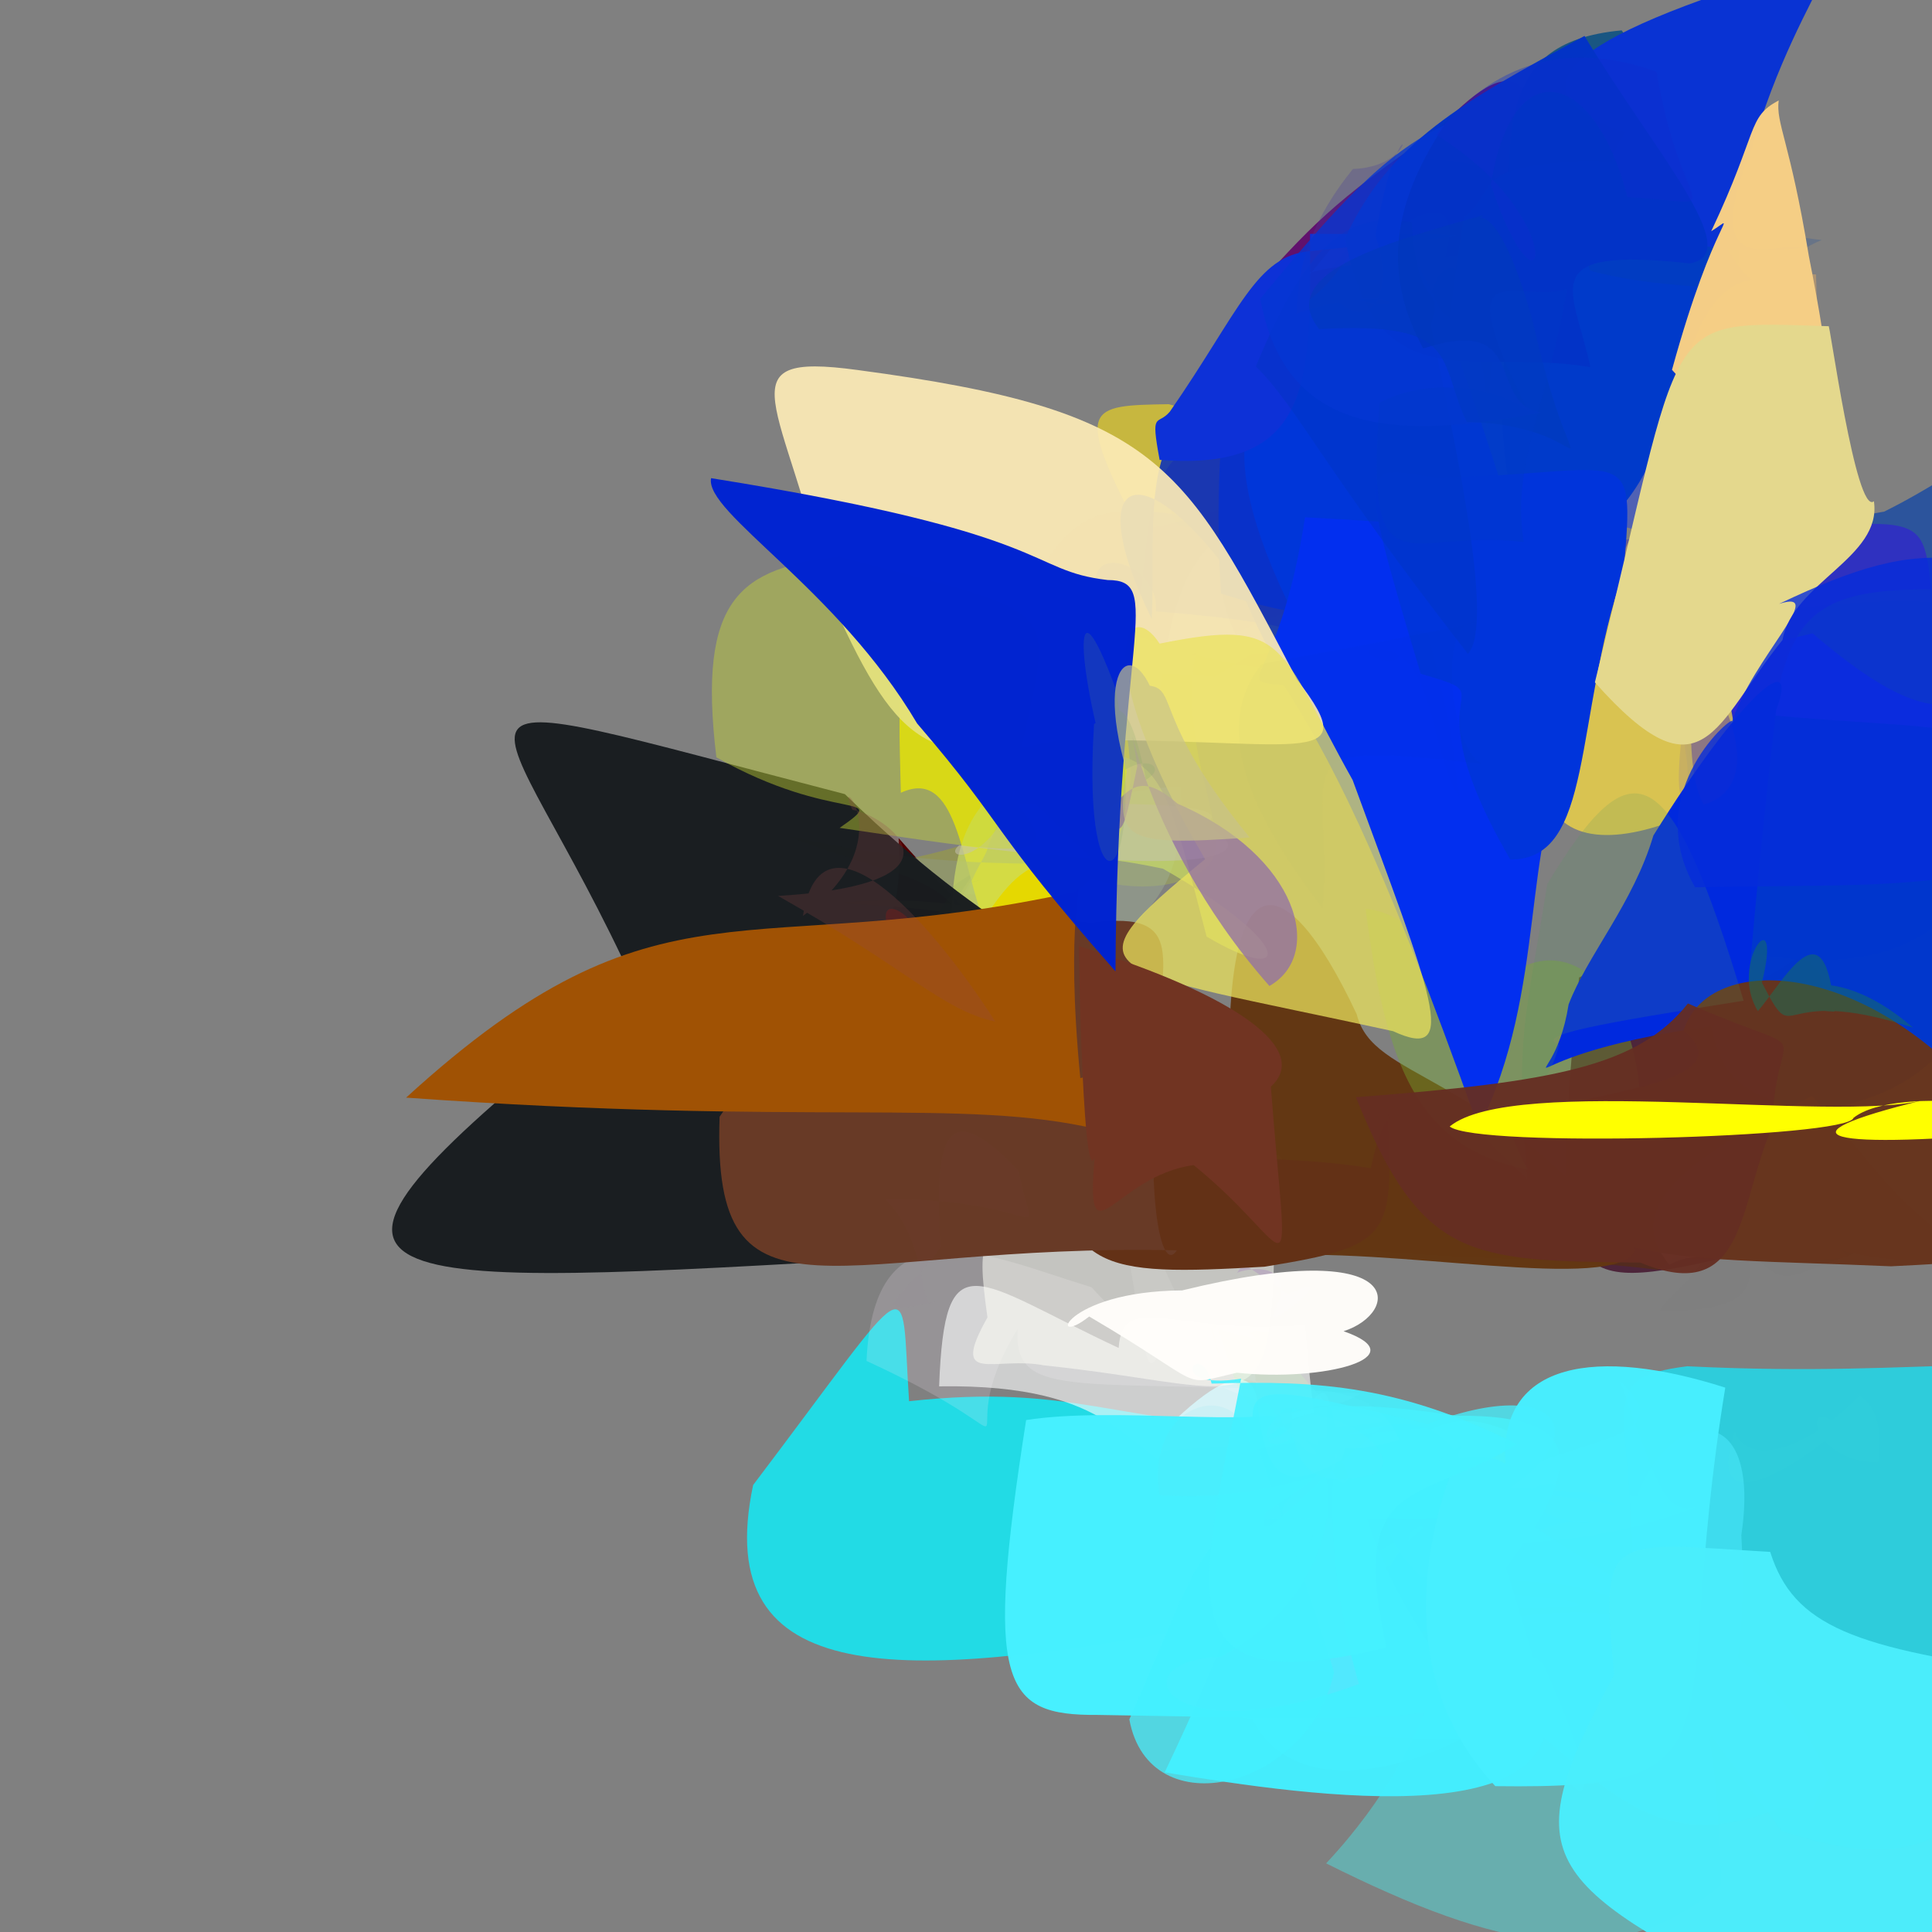 <?xml version="1.0" ?>
<svg xmlns="http://www.w3.org/2000/svg" version="1.1" width="512" height="512">
  <rect width="100%" height="100%" fill="#808080" stroke="none"/>
  <defs/>
  <g>
    <path d="M 381.424 393.564 C 376.251 384.148 370.351 383.589 360.546 399.065 C 357.29 431.717 322.509 420.357 331.314 387.522 C 336.826 365.668 332.045 354.883 306.986 380.66 C 315.494 404.204 339.414 387.732 381.424 393.564" stroke-width="0.0" fill="rgb(153, 223, 235)" opacity="1.0"/>
    <path d="M 392.737 421.863 C 357.585 432.544 369.761 446.05 410.852 457.934 C 406.917 461.253 362.717 463.676 327.912 454.672 C 355.364 406.815 346.923 415.417 364.911 426.118 C 414.897 426.299 441.115 426.317 392.737 421.863" stroke-width="0.0" fill="rgb(106, 233, 235)" opacity="0.796"/>
    <path d="M 406.578 401.795 C 388.472 404.967 371.451 414.659 334.561 428.215 C 334.484 429.287 355.799 418.648 407.779 383.686 C 383.458 368.031 375.338 382.139 366.813 388.472 C 379.058 405.764 394.697 410.417 406.578 401.795" stroke-width="0.0" fill="rgb(138, 235, 241)" opacity="0.992"/>
    <path d="M 443.63 61.929 C 449.473 111.546 442.359 129.494 402.42 140.944 C 370.37 136.128 375.209 148.001 366.984 106.863 C 362.516 84.113 349.64 87.507 367.139 61.777 C 406.267 20.004 427.344 27.068 443.63 61.929" stroke-width="0.0" fill="rgb(0, 82, 135)" opacity="1.0"/>
    <path d="M 486.998 264.642 C 483.696 288.285 483.949 312.766 471.846 334.289 C 446.105 317.082 451.837 302.266 481.449 303.406 C 461.704 285.438 464.497 279.647 481.076 283.752 C 481.15 268.384 473.226 270.717 486.998 264.642" stroke-width="0.0" fill="rgb(170, 122, 112)" opacity="0.727"/>
    <path d="M 290.958 262.418 C 279.603 252.175 273.5 249.118 247.125 242.682 C 248.366 264.693 248.053 279.327 232.719 262.122 C 231.945 238.653 247.919 239.375 244.612 236.286 C 284.344 237.53 301.803 246.273 290.958 262.418" stroke-width="0.0" fill="rgb(135, 86, 105)" opacity="0.816"/>
    <path d="M 339.606 378.169 C 332 359.782 332.266 381.9 316.73 431.322 C 239.82 445.53 188.018 448.219 199.587 393.551 C 243.478 335.605 238.595 336.015 240.91 371.338 C 284.745 366.517 295.692 377.494 339.606 378.169" stroke-width="0.0" fill="rgb(10, 242, 255)" opacity="0.792"/>
    <path d="M 380.911 437.93 C 406.547 449.162 409.454 436.775 388.91 428.19 C 360.467 439.154 346.677 441.492 318.467 408.751 C 317.618 367.586 355.931 370.65 385.795 375.168 C 426.302 374.873 420.297 392.273 380.911 437.93" stroke-width="0.0" fill="rgb(89, 238, 232)" opacity="0.867"/>
    <path d="M 536.863 64.52 C 545.638 154.167 517.638 143.046 456.812 149.272 C 399.92 146.293 408.011 145.693 415.617 119.32 C 445.558 94.798 454.186 88.351 458.682 63.365 C 475.77 41.462 502.321 50.194 536.863 64.52" stroke-width="0.0" fill="rgb(249, 242, 234)" opacity="0.001"/>
    <path d="M 479.86 255.438 C 490.899 261.109 470.9 296.538 458.274 333.088 C 415.454 342.563 409.963 342.982 418.472 259.046 C 438.016 249.195 462.882 256.091 449.439 258.393 C 469.732 267.752 480.284 244.505 479.86 255.438" stroke-width="0.0" fill="rgb(77, 37, 58)" opacity="0.996"/>
    <path d="M 248.667 246.499 C 261.227 296.631 253.603 291.46 249.206 281.878 C 258.851 268.619 236.569 264.404 236.626 284.635 C 238.844 247.284 240.831 234.443 278.488 223.183 C 281.629 208.037 266.606 214.128 248.667 246.499" stroke-width="0.0" fill="rgb(49, 74, 103)" opacity="0.863"/>
    <path d="M 553.209 163.825 C 530.862 233.776 518.989 262.126 463.759 252.712 C 442.673 212.612 447.508 183.953 441.782 170.464 C 449.367 205.989 438.145 202.008 447.795 168.218 C 492.323 154.206 521.262 159.898 553.209 163.825" stroke-width="0.0" fill="rgb(33, 45, 233)" opacity="0.992"/>
    <path d="M 491.248 332.248 C 472.781 338.263 472.801 343.42 461.015 327.523 C 469.718 345.657 456.109 347.162 439.859 347.598 C 440.144 344.513 453.888 337.028 456.207 321.333 C 496.19 306.1 480.077 301.933 491.248 332.248" stroke-width="0.0" fill="rgb(246, 146, 223)" opacity="0.004"/>
    <path d="M 422.459 403.309 C 399.828 401.442 394.837 420.348 375.626 435.267 C 351.581 435.265 368.917 439.154 373.751 405.025 C 376.138 408.514 373.432 387.698 428.769 399.069 C 397.914 383.435 400.308 404.699 422.459 403.309" stroke-width="0.0" fill="rgb(68, 251, 196)" opacity="0.31"/>
    <path d="M 434.75 330.405 C 468.068 340.751 455.539 321.466 439.442 336.526 C 409.033 332.693 389.249 334.66 346.035 329.79 C 363.166 293.449 391.797 306.873 433.436 319.939 C 439.026 309.079 449.66 321.829 434.75 330.405" stroke-width="0.0" fill="rgb(84, 43, 31)" opacity="0.981"/>
    <path d="M 289.239 341.124 C 261.756 332.782 231.591 317.565 229.639 360.654 C 281.435 384.485 249.123 385.615 269.665 352.217 C 268.641 371.989 286.531 364.846 360.584 369.229 C 350.281 376.644 321.128 375.899 289.239 341.124" stroke-width="0.0" fill="rgb(255, 239, 255)" opacity="0.172"/>
    <path d="M 372.32 75.54 C 352.396 97.017 350.95 110.652 351.372 91.782 C 335.366 84.591 339.136 95.439 347.867 107.533 C 329.366 91.237 345.207 89.116 348.638 66.356 C 362.615 50.344 369.646 49.523 372.32 75.54" stroke-width="0.0" fill="rgb(180, 101, 121)" opacity="0.744"/>
    <path d="M 295.171 312.96 C 306.229 365.317 301.253 373.316 312.989 345.499 C 300.418 320.285 295.78 300.083 282.826 309.273 C 243.489 316.055 268.416 321.658 272.482 332.038 C 262.245 317.447 267.329 320.135 295.171 312.96" stroke-width="0.0" fill="rgb(255, 251, 248)" opacity="0.085"/>
    <path d="M 543.922 142.195 C 531.348 195.018 514.89 197.435 480.347 167.846 C 423.238 181 436.693 182.088 443.208 130.001 C 448.657 128.58 463.921 142.248 499.334 135.583 C 530.623 120.033 540.898 101.338 543.922 142.195" stroke-width="0.0" fill="rgb(42, 83, 157)" opacity="0.966"/>
    <path d="M 345.866 351.181 C 350.813 417.145 364.982 414.617 314.281 390.589 C 297.882 384.919 296.124 366.665 248.877 367.394 C 250.381 327.865 258.24 339.375 296.459 357.222 C 297.493 341.72 311.347 353.76 345.866 351.181" stroke-width="0.0" fill="rgb(251, 253, 253)" opacity="0.625"/>
    <path d="M 337.858 315.778 C 337.386 381.571 336.179 368.083 276.71 361.839 C 263.704 359.292 251.457 367.37 261.687 349.127 C 258.547 326.442 259.909 326.404 278.299 319.609 C 318.966 303.824 349.558 297.379 337.858 315.778" stroke-width="0.0" fill="rgb(254, 253, 246)" opacity="0.545"/>
    <path d="M 484.911 471.143 C 478.263 479.819 484.291 480.692 471.854 479.028 C 436.435 493.805 423.04 469.342 396.86 450.799 C 359.177 427.141 357.285 414.555 392.431 395.318 C 454.192 436.986 467.416 435.431 484.911 471.143" stroke-width="0.0" fill="rgb(53, 212, 254)" opacity="0.755"/>
    <path d="M 376.555 96.155 C 360.853 156.209 369.671 162.069 361.647 131.929 C 307.124 138.736 308.995 149.908 310.717 119.162 C 337.976 100.359 346.235 89.154 373.11 75.577 C 370.335 55.994 382.919 56.347 376.555 96.155" stroke-width="0.0" fill="rgb(63, 89, 91)" opacity="0.991"/>
    <path d="M 317.105 171.96 C 311.001 201.923 330.604 225.01 317.574 231.415 C 304.543 239.145 280.637 233.348 266.939 221.241 C 257.222 187.079 265.756 174.446 321.915 179.348 C 359.662 156.677 361.268 152.825 317.105 171.96" stroke-width="0.0" fill="rgb(155, 162, 94)" opacity="0.681"/>
    <path d="M 353.336 153.232 C 390.022 179.323 391.844 186.083 357.593 165.637 C 343.599 173.288 345.812 157.612 333.055 154.808 C 332.328 163.284 327.241 113.92 361.82 127.88 C 379.34 138.346 368.568 136.938 353.336 153.232" stroke-width="0.0" fill="rgb(52, 105, 178)" opacity="0.923"/>
    <path d="M 277.742 219.612 C 298.106 286.138 293.359 310.99 266.622 303.411 C 255.421 273.811 264.345 247.552 239.439 268.413 C 239.261 262.124 262.45 239.971 242.294 227.264 C 289.121 217.199 277.201 200.749 277.742 219.612" stroke-width="0.0" fill="rgb(160, 164, 47)" opacity="0.494"/>
    <path d="M 403.008 370.95 C 405.927 405.817 368.797 389.825 345.619 391.821 C 349.566 390.826 351.389 372.12 343.892 351.81 C 301.247 338.604 295.397 329.406 354.869 326.902 C 400.342 328.228 403.301 302.944 403.008 370.95" stroke-width="0.0" fill="rgb(253, 251, 246)" opacity="0.005"/>
    <path d="M 344.438 405.223 C 345.843 394.995 343.826 402.643 363.663 387.52 C 364.139 372.641 343.243 367.742 327.944 387.831 C 351.195 414.955 351.595 391.668 327.695 394.235 C 322.67 399.32 332.419 409.793 344.438 405.223" stroke-width="0.0" fill="rgb(146, 176, 198)" opacity="0.593"/>
    <path d="M 312.87 208.537 C 314.896 241.375 299.358 245.379 270.083 268.294 C 238.424 271.765 248.952 243.045 265.342 221.112 C 282.393 214.538 292.184 209.145 275.008 206.374 C 274.585 221.473 288.923 208.915 312.87 208.537" stroke-width="0.0" fill="rgb(158, 173, 147)" opacity="0.468"/>
    <path d="M 409.201 441.562 C 428.597 484.106 418.09 483.637 404.213 450.427 C 370.365 475.184 331.094 478.533 328.597 441.86 C 348.76 407.633 368.122 411.363 379.061 443.019 C 395.114 439.809 406.3 435.937 409.201 441.562" stroke-width="0.0" fill="rgb(132, 234, 247)" opacity="0.63"/>
    <path d="M 456.009 499.394 C 427.814 523.457 397.161 516.656 351.436 493.812 C 384.728 458.119 379.322 431.138 388.78 434.988 C 404.271 445.275 388.111 415.273 376.442 432.28 C 439.6 421.853 454.311 421.584 456.009 499.394" stroke-width="0.0" fill="rgb(62, 254, 255)" opacity="0.363"/>
    <path d="M 433.461 331.203 C 428.418 343.02 368.567 329.981 334.459 332.994 C 348.366 321.426 340.832 315.722 326.445 300.972 C 321.987 225.685 339.554 226.185 359.544 268.789 C 363.912 286.482 392.23 282.578 433.461 331.203" stroke-width="0.0" fill="rgb(99, 55, 19)" opacity="0.992"/>
    <path d="M 317.298 437.914 C 316.07 424.033 306.635 400.476 308.747 425.027 C 313.03 430.533 282.95 432.31 287.988 389.611 C 288.487 382.738 303.794 394.296 308.382 384.314 C 383.086 378.549 376.689 404.408 317.298 437.914" stroke-width="0.0" fill="rgb(53, 225, 252)" opacity="0.457"/>
    <path d="M 360.19 394.547 C 374.436 457.369 434.706 456.947 290.859 454.471 C 265.588 454.651 260.939 446.582 271.936 376.331 C 295.328 372.653 332.859 378.395 344.642 373.498 C 332.313 370.718 342.846 384.53 360.19 394.547" stroke-width="0.0" fill="rgb(71, 240, 255)" opacity="0.995"/>
    <path d="M 481.268 72.736 C 482.353 116.254 483.549 109.898 470.947 107.853 C 450.71 97.67 426.109 102.801 410.479 85.028 C 426.171 42.589 443.22 30.14 450.114 38.312 C 452.642 64.722 471.991 72.269 481.268 72.736" stroke-width="0.0" fill="rgb(200, 160, 108)" opacity="0.615"/>
    <path d="M 345.407 76.438 C 347.613 110.744 352.439 132.074 301.712 140.376 C 284.538 107.522 288.163 107.467 309.723 107.11 C 343.545 116.731 366.671 109.196 364.191 107.73 C 355.289 114.487 347.607 109.376 345.407 76.438" stroke-width="0.0" fill="rgb(254, 225, 12)" opacity="0.558"/>
    <path d="M 540.873 233.993 C 517.729 283.141 508.495 288.394 481.945 294.625 C 448.769 288.19 454.972 278.722 448.664 229.899 C 448.016 202.631 443.353 186.811 453.605 187.886 C 525.932 196.554 545.158 184.046 540.873 233.993" stroke-width="0.0" fill="rgb(0, 55, 205)" opacity="0.991"/>
    <path d="M 380.624 377.967 C 392.021 426.569 386.776 431.091 394.185 431.085 C 379.726 414.245 373.717 395.523 363.52 381.609 C 317.223 408.633 350.083 405.236 366.855 394.949 C 390.675 381.295 389.392 380.488 380.624 377.967" stroke-width="0.0" fill="rgb(93, 237, 249)" opacity="0.641"/>
    <path d="M 567.129 368.668 C 536.857 494.644 512.156 497.953 472.167 485.214 C 437.954 438.615 430.693 431.453 432.606 418.459 C 432.911 372.774 421.679 365.266 447.143 362.073 C 513.982 365.377 539.163 355.833 567.129 368.668" stroke-width="0.0" fill="rgb(17, 231, 251)" opacity="0.736"/>
    <path d="M 343.132 106.886 C 345.81 82.447 322.548 80.38 336.345 109.821 C 341.688 98.374 322.39 86.681 343.111 112.521 C 354.782 99.258 363.251 86.22 356.498 103.993 C 339.275 81.379 336.493 93.857 343.132 106.886" stroke-width="0.0" fill="rgb(114, 116, 109)" opacity="0.867"/>
    <path d="M 375.434 145.014 C 373.429 176.957 376.91 175.754 362.317 175.984 C 315.527 181.891 303.012 164.74 272.299 159.223 C 285.416 126.629 301.061 134.509 340.528 142.007 C 342.856 121.565 355.058 128.255 375.434 145.014" stroke-width="0.0" fill="rgb(129, 120, 123)" opacity="0.687"/>
    <path d="M 454.521 142.272 C 441.055 209.392 442.315 229.685 454.668 195.11 C 461.732 199.561 447.265 186.808 464.431 219.035 C 473.796 170.655 469.953 155.781 511.771 156.223 C 509.512 134.922 509.55 137.194 454.521 142.272" stroke-width="0.0" fill="rgb(48, 40, 202)" opacity="0.781"/>
    <path d="M 284.457 299.489 C 286.942 295.708 278.811 303.656 247.07 304.974 C 249.294 275.699 236.53 288.402 256.752 285.151 C 234.38 269.076 224.862 263.537 237.958 258.837 C 237.931 290.368 261.821 288.886 284.457 299.489" stroke-width="0.0" fill="rgb(239, 247, 181)" opacity="0.504"/>
    <path d="M 393.174 75.256 C 400.214 109.044 419.858 108.69 390.068 78.618 C 343.121 91.614 335.985 96.776 361.762 61.305 C 360.569 35.561 376.746 42.191 416.333 41.242 C 389.854 37.419 404.559 47.472 393.174 75.256" stroke-width="0.0" fill="rgb(43, 90, 73)" opacity="0.868"/>
    <path d="M 412.97 66.531 C 361.612 69.089 346.393 66.271 336.667 109.533 C 350.091 94.639 349.781 66.826 331.046 78.09 C 346.871 60.534 353.163 53.331 380.31 35.002 C 401.743 12.92 408.375 14.386 412.97 66.531" stroke-width="0.0" fill="rgb(97, 17, 109)" opacity="0.998"/>
    <path d="M 460.523 64.059 C 462.77 80.777 452.245 83.641 411.421 82.109 C 415.926 105.679 411.773 81.086 399.202 77.024 C 400.716 37.637 394.08 11.359 429.757 8.048 C 448.61 33.823 456.976 57.865 460.523 64.059" stroke-width="0.0" fill="rgb(20, 84, 130)" opacity="0.944"/>
    <path d="M 320.677 351.584 C 349.964 359.415 312.938 349.05 344.961 354.221 C 345.285 351.258 327.208 345.951 350.673 370.897 C 325.845 385.848 328.48 360.987 318.874 343.529 C 323.22 357.446 326.061 370.636 320.677 351.584" stroke-width="0.0" fill="rgb(204, 255, 192)" opacity="0.233"/>
    <path d="M 330.556 173.225 C 351.736 173.094 333.663 168.722 305.179 175.22 C 288.614 180.599 284.063 192.13 307.014 185.476 C 311.903 151.166 314.803 135.531 363.254 127.818 C 326.292 117.745 314.545 150.9 330.556 173.225" stroke-width="0.0" fill="rgb(171, 164, 151)" opacity="0.567"/>
    <path d="M 461.466 406.845 C 464.812 464.745 443.953 475.651 450.604 441.925 C 430.076 417.916 419.692 419.406 376.581 417.855 C 351.821 392.294 380.809 392.006 433.854 396.545 C 442.155 373.744 467.058 369.506 461.466 406.845" stroke-width="0.0" fill="rgb(73, 230, 250)" opacity="0.622"/>
    <path d="M 270.867 259.023 C 265.316 270.098 235.589 260.91 243.341 297.454 C 226.873 297.414 217.813 282.91 199.071 248.517 C 235.731 254.477 239.042 246.762 238.144 222.099 C 254.946 241.303 260.232 243.687 270.867 259.023" stroke-width="0.0" fill="rgb(79, 0, 0)" opacity="0.995"/>
    <path d="M 293.5 175.347 C 307.888 215.825 296.193 238.688 261.376 246.301 C 254.511 227.793 253.555 203.236 238.732 210.096 C 237.984 179.575 236.882 169.906 253.387 164.995 C 277.013 192.152 285.495 182.41 293.5 175.347" stroke-width="0.0" fill="rgb(229, 216, 1)" opacity="0.992"/>
    <path d="M 447.202 82.88 C 446.396 143.338 453.524 146.614 426.419 138.367 C 411.913 113.482 404.449 88.8 400.201 106.988 C 434.542 103.059 434.19 99.081 430.408 88.059 C 434.115 79.189 455.462 78.287 447.202 82.88" stroke-width="0.0" fill="rgb(72, 92, 188)" opacity="0.862"/>
    <path d="M 262.352 274.624 C 252.048 274.148 243.22 296.792 268.278 295.125 C 250.319 295.192 242.9 286.145 249.479 280.374 C 248.8 265.305 250.583 250.86 246.894 250.361 C 269.71 256.347 269.479 283.462 262.352 274.624" stroke-width="0.0" fill="rgb(251, 206, 191)" opacity="0.924"/>
    <path d="M 464.31 74.111 C 443.75 77.798 447.145 118.486 427.066 137.01 C 376.22 141.25 379.655 110.885 387.97 57.614 C 397.789 49.778 388.41 44.203 421.105 42.561 C 454.273 44.007 454.769 67.208 464.31 74.111" stroke-width="0.0" fill="rgb(0, 58, 202)" opacity="0.998"/>
    <path d="M 480.639 132.439 C 459.203 132.852 447.387 141.341 462.901 207.849 C 421.437 232.979 388.368 226.501 423.703 157.144 C 447.253 121.492 430.592 115.523 447.851 128.162 C 478.463 110.866 495.68 127.247 480.639 132.439" stroke-width="0.0" fill="rgb(251, 220, 64)" opacity="0.726"/>
    <path d="M 288.544 284.503 C 266.524 269.046 272.409 315.134 268.634 315.486 C 256.213 309.534 240.081 286.297 248.7 270.419 C 293.242 277.062 257.334 275.572 282.848 249.92 C 298.03 246.592 313.331 264.423 288.544 284.503" stroke-width="0.0" fill="rgb(158, 177, 57)" opacity="0.687"/>
    <path d="M 390.134 271.952 C 406.372 236.68 441.968 257.39 433.613 311.84 C 381.324 313.588 368.904 295.719 361.905 240.852 C 382.77 242.894 392.504 277.052 407.648 291.781 C 397.942 284.546 378.167 294.008 390.134 271.952" stroke-width="0.0" fill="rgb(119, 173, 48)" opacity="0.392"/>
    <path d="M 335.749 410.917 C 361.514 431.227 384.256 429.94 377.638 436.124 C 360.802 419.083 347.63 410.013 381.204 400.074 C 373.666 404.32 351.307 395.089 347.545 415.753 C 351.557 388.776 339.668 393.061 335.749 410.917" stroke-width="0.0" fill="rgb(126, 210, 250)" opacity="0.005"/>
    <path d="M 429.297 365.916 C 438.807 392.518 441.07 402.435 450.213 399.074 C 427.538 407.771 410.182 409.304 382.911 409.474 C 400.229 404.474 410.985 405.738 395.069 394.179 C 415.91 379.727 446.927 382.942 429.297 365.916" stroke-width="0.0" fill="rgb(104, 249, 255)" opacity="0.364"/>
    <path d="M 296.348 257.235 C 285.639 242.455 264.07 245.207 241.528 277.277 C 262.039 280.974 248.716 275.805 255.225 258.262 C 274.043 250.839 280.456 242.253 222.709 239.317 C 250.018 236.712 273.244 241.245 296.348 257.235" stroke-width="0.0" fill="rgb(233, 162, 52)" opacity="0.9"/>
    <path d="M 261.991 223.893 C 260.871 229.7 250.641 237.172 258.342 256.965 C 257.064 231.011 238.505 233.524 209.361 221.679 C 256.111 232.626 291.045 226.971 291.741 229.949 C 263.037 202.841 270.885 205.018 261.991 223.893" stroke-width="0.0" fill="rgb(142, 151, 124)" opacity="0.569"/>
    <path d="M 409.188 70.2 C 408.156 78.217 392.546 81.238 399.935 128.969 C 403.603 140.221 398.147 141.613 376.167 116.923 C 371.959 72.534 387.226 60.646 389.511 80.366 C 396.023 74.441 416.94 70.903 409.188 70.2" stroke-width="0.0" fill="rgb(9, 70, 205)" opacity="0.384"/>
    <path d="M 408.149 445.783 C 422.23 486.946 348.432 476.312 308.647 469.696 C 339.813 404.385 330.724 401.062 346.971 407.41 C 347.456 413.511 347.712 399.402 357.066 379.983 C 384.075 372.489 388.469 377.413 408.149 445.783" stroke-width="0.0" fill="rgb(68, 239, 255)" opacity="0.973"/>
    <path d="M 374.904 86.663 C 379.649 136.152 395.117 157.029 361.265 153.066 C 347.153 120.349 323.957 121.573 317.98 106.572 C 325.391 96.512 344.664 88.967 358.084 70.331 C 381.397 48.743 393.638 50.781 374.904 86.663" stroke-width="0.0" fill="rgb(46, 65, 146)" opacity="0.881"/>
    <path d="M 524.305 334.172 C 479.875 335.326 482.272 324.909 489.679 333.114 C 450.681 336.645 452.687 330.079 442.392 335.166 C 433.885 324.681 434.084 312.714 480.214 290.44 C 493.958 305.002 499.384 317.612 524.305 334.172" stroke-width="0.0" fill="rgb(161, 107, 113)" opacity="0.83"/>
    <path d="M 280.57 270.775 C 263.691 264.878 268.736 268.872 266.482 288.896 C 253.83 302.252 244.495 295.849 236.547 264.194 C 247.28 258.617 244.017 235.806 259.888 233.239 C 243.396 236.473 258.109 248.797 280.57 270.775" stroke-width="0.0" fill="rgb(140, 163, 24)" opacity="0.772"/>
    <path d="M 368.442 121.766 C 365.128 103.843 356.691 128.809 350.427 144.969 C 331.097 105.83 317.264 120.999 308.358 97.673 C 285.063 63.846 284.548 51.939 331.67 64.233 C 333.434 119.633 336.726 123.218 368.442 121.766" stroke-width="0.0" fill="rgb(227, 247, 169)" opacity="0.002"/>
    <path d="M 352.935 382.14 C 360.513 368.013 344.754 393.17 360.143 446.284 C 307.828 465.557 296.006 439.757 323.543 439.07 C 365.383 415.497 352.872 372.74 337.436 381.456 C 355.365 374.821 360.024 390.776 352.935 382.14" stroke-width="0.0" fill="rgb(90, 228, 254)" opacity="0.576"/>
    <path d="M 482.797 63.6 C 465.965 70.28 464.209 88.715 480.188 78.501 C 465.215 75.535 442.91 77.499 421.448 71.761 C 405.885 27.447 420.321 6.091 437.998 33.496 C 456.606 55.205 467.68 62.227 482.797 63.6" stroke-width="0.0" fill="rgb(5, 70, 164)" opacity="0.199"/>
    <path d="M 355.413 116.51 C 360.313 186.997 350.807 209.072 328.735 155.866 C 302.681 118.672 286.114 125.012 305.227 164.042 C 306.318 141.718 301.916 114.2 319.9 108.137 C 334.018 108.172 334.048 95.485 355.413 116.51" stroke-width="0.0" fill="rgb(32, 64, 171)" opacity="0.987"/>
    <path d="M 470.689 188.206 C 460.232 277.974 463.198 292.773 458.952 271.204 C 392.043 279.529 411.136 295.2 415.698 266.185 C 420.672 253.152 432.867 239.342 438.164 221.42 C 461.585 183.694 477.084 171.151 470.689 188.206" stroke-width="0.0" fill="rgb(0, 41, 222)" opacity="0.999"/>
    <path d="M 396.982 125.633 C 399.249 158.925 374.646 173.561 323.583 157.287 C 319.952 96.3 332.68 81.047 331.456 81.697 C 335.208 85.645 349.88 85.671 363.719 56.5 C 377.284 68.137 381.9 79.23 396.982 125.633" stroke-width="0.0" fill="rgb(0, 54, 217)" opacity="0.998"/>
    <path d="M 319.759 248.203 C 342.246 261.568 343.885 250.577 308.19 230.207 C 268.22 221.824 269.64 232.015 252.339 255.837 C 250.159 212.483 261.999 205.756 291.108 199.452 C 308.359 200.332 310.13 211.304 319.759 248.203" stroke-width="0.0" fill="rgb(204, 222, 102)" opacity="0.672"/>
    <path d="M 337.39 377.404 C 361.089 389.645 352.536 382.38 344.803 378.83 C 369.42 391.014 349.303 405.925 351.726 372.947 C 373.989 376.581 367.648 377.634 353.787 377.931 C 350.59 359.783 349.678 374.87 337.39 377.404" stroke-width="0.0" fill="rgb(195, 230, 236)" opacity="0.392"/>
    <path d="M 394.03 114.07 C 393.512 86.677 391.823 89.925 364.909 70.534 C 371.031 90.542 370.673 96.926 365.956 78.406 C 333.05 84.073 349.935 80.254 373.721 42.197 C 409.304 42.758 397.497 48.154 394.03 114.07" stroke-width="0.0" fill="rgb(0, 94, 137)" opacity="0.142"/>
    <path d="M 318.937 218.632 C 336.493 226.701 319.808 232.509 254.229 223.993 C 248.324 228.574 267.6 230.889 272.996 194.381 C 256.378 200.967 263.064 206.058 266.357 213.183 C 301.491 212.522 329.266 212.945 318.937 218.632" stroke-width="0.0" fill="rgb(198, 193, 180)" opacity="0.523"/>
    <path d="M 383.61 402.412 C 314.729 403.401 327 392.424 299.287 455.66 C 304.555 484.52 346.848 473.943 353.543 443.208 C 329.403 362.522 311.972 361.782 378.3 377.409 C 418.918 361.931 425.509 386.169 383.61 402.412" stroke-width="0.0" fill="rgb(68, 240, 254)" opacity="0.761"/>
    <path d="M 348.251 172.851 C 352.351 167.445 336.712 164.537 306.349 162.002 C 307.644 146.21 275.033 139.822 299.307 173.663 C 306.956 144.261 298.785 115.63 327.311 116.881 C 337.611 108.382 316.562 116.744 348.251 172.851" stroke-width="0.0" fill="rgb(20, 44, 184)" opacity="0.483"/>
    <path d="M 464.153 39.861 C 448.813 77.259 474.331 62.584 477.045 65.768 C 438.101 69.801 418.037 52.819 430.723 35.124 C 402.362 24.918 409.9 12.024 471.806 -6.939 C 501.523 -24.957 477.08 -5.692 464.153 39.861" stroke-width="0.0" fill="rgb(9, 51, 211)" opacity="0.999"/>
    <path d="M 451.471 213.244 C 474.457 206.512 446.262 164.205 440.206 165.29 C 454.531 166.924 452.727 151.728 426.161 155.224 C 418.221 144.261 429.758 140.027 450.481 143.923 C 447.201 185.637 446.857 205.125 451.471 213.244" stroke-width="0.0" fill="rgb(61, 37, 176)" opacity="0.393"/>
    <path d="M 359.442 73.38 C 375.016 69.477 378.224 81.081 369.716 69.525 C 338.889 70.294 320.59 78.666 330.648 107.277 C 332.913 89.179 333.723 89.085 353.874 64.501 C 371.701 60.6 364.782 76.535 359.442 73.38" stroke-width="0.0" fill="rgb(96, 41, 180)" opacity="0.696"/>
    <path d="M 457.216 367.738 C 441.933 461.201 464.921 474.239 396.272 473.35 C 370.763 445.895 375.842 409.879 387.447 382.952 C 371.552 392.899 389.843 381.802 398.929 387.931 C 397.131 360.571 423.42 356.93 457.216 367.738" stroke-width="0.0" fill="rgb(71, 238, 255)" opacity="0.984"/>
    <path d="M 522.053 287.4 C 554.792 333.743 540.971 333.566 501.139 335.582 C 438.591 332.832 412.164 336.876 399.31 296.65 C 421.18 289.262 462.961 287.155 446.156 273.173 C 452.245 253.344 490.377 253.58 522.053 287.4" stroke-width="0.0" fill="rgb(102, 53, 29)" opacity="0.977"/>
    <path d="M 341.273 342.894 C 356.446 336.068 338.065 350.654 337.15 349.062 C 345.773 331.74 327.068 336.939 327.706 337.485 C 335.451 326.176 331.875 337.721 323.046 329.62 C 309.792 322.293 333.427 337.286 341.273 342.894" stroke-width="0.0" fill="rgb(179, 158, 192)" opacity="0.591"/>
    <path d="M 479.361 67.841 C 490.372 123.399 489.69 149.982 443.092 98.006 C 454.494 56.62 461.229 56.477 453.496 61.273 C 466.132 34.539 462.941 31.079 471.374 26.613 C 470.582 32.768 474.344 37.297 479.361 67.841" stroke-width="0.0" fill="rgb(246, 207, 133)" opacity="0.991"/>
    <path d="M 540.733 443.403 C 528.453 478.834 533.269 519.014 477.878 534.178 C 407.847 498.851 400.722 494.131 427.767 443.852 C 424.011 405.585 426.228 408.772 469.121 411.268 C 475.276 430.83 491.095 436.976 540.733 443.403" stroke-width="0.0" fill="rgb(75, 238, 252)" opacity="0.977"/>
    <path d="M 296.319 275.189 C 291.453 277.754 292.636 290.66 291.092 303.285 C 295.939 257.402 302.102 257.376 269.123 243.18 C 224.636 239.808 258.776 242.772 265.151 254.58 C 285.559 269.636 286.815 290.233 296.319 275.189" stroke-width="0.0" fill="rgb(145, 78, 34)" opacity="0.649"/>
    <path d="M 342.323 372.274 C 333.11 378.005 332.739 388.098 345.929 374.729 C 344.22 387.282 324.217 383.067 346.882 374.763 C 360.749 375.971 372.602 388.172 363.133 390.938 C 352.255 393.516 341.781 393.421 342.323 372.274" stroke-width="0.0" fill="rgb(139, 215, 237)" opacity="0.237"/>
    <path d="M 367.797 294.542 C 369.205 327.654 369.217 330.179 335.064 335.697 C 291.137 338.24 280.935 337.041 279.827 299.552 C 313.393 309.893 333.124 304.751 363.267 309.579 C 367.819 289.01 369.527 301.016 367.797 294.542" stroke-width="0.0" fill="rgb(99, 49, 22)" opacity="1.0"/>
    <path d="M 347.175 61.966 C 347.193 99.353 348.909 125.152 307.313 121.87 C 304.822 108.481 306.738 113.027 310.037 109.077 C 328.492 82.46 332.871 67.627 347.395 66.538 C 393.608 61.547 403.56 62.304 347.175 61.966" stroke-width="0.0" fill="rgb(13, 49, 215)" opacity="1.0"/>
    <path d="M 447.789 69.799 C 406.386 65.309 416.904 76.196 421.487 97.307 C 390.618 91.971 364.604 107.16 356.472 63.121 C 368.243 37.601 387.37 27.163 419.914 9.518 C 438.235 39.983 462.958 67.405 447.789 69.799" stroke-width="0.0" fill="rgb(3, 51, 200)" opacity="0.981"/>
    <path d="M 506.953 272.328 C 481.15 249.939 464.013 267.344 486.134 268.092 C 483.768 238.699 473 259.582 465.869 267.957 C 457.882 255.262 472.689 237.064 466.926 260.382 C 476.595 279.233 469.152 260.074 506.953 272.328" stroke-width="0.0" fill="rgb(22, 114, 92)" opacity="0.487"/>
    <path d="M 274.99 173.017 C 273.996 183.841 277.266 183.547 245.157 178.575 C 261.113 188.063 246.636 172.282 250.26 163.01 C 234.533 168.997 266.193 161.148 293.998 158.101 C 261.096 162.128 279.82 169.704 274.99 173.017" stroke-width="0.0" fill="rgb(81, 132, 207)" opacity="0.754"/>
    <path d="M 416.68 200.25 C 402.844 222.131 410.286 262.167 391.86 298.961 C 365.196 223.763 351.407 199.234 340.241 181.662 C 325.626 180.168 338.986 182.068 345.841 137.09 C 401.099 140.262 413.382 138.329 416.68 200.25" stroke-width="0.0" fill="rgb(2, 47, 239)" opacity="1.0"/>
    <path d="M 274.535 257.136 C 234.835 264.483 258.087 304.275 214.279 334.642 C 81.494 342.232 71.445 338.579 168.467 261.573 C 131.521 180.477 102.549 178.998 223.896 210.453 C 269.288 254.716 294.18 255.688 274.535 257.136" stroke-width="0.0" fill="rgb(24, 28, 31)" opacity="0.978"/>
    <path d="M 236.821 249.482 C 261.892 285.111 264.987 299.479 275.483 290.673 C 255.623 273.44 238.062 287.921 247.621 280.935 C 243.218 267.918 242.89 250.06 246.127 255.72 C 246.136 242.856 228.881 233.088 236.821 249.482" stroke-width="0.0" fill="rgb(89, 20, 18)" opacity="0.621"/>
    <path d="M 231.71 292.622 C 277.511 284.09 277.617 287.456 243.266 292.131 C 239.664 299.776 204.355 286.881 214.978 301.161 C 241.832 305.721 224.036 268.271 254.353 242.835 C 242.714 256.442 238.807 270.585 231.71 292.622" stroke-width="0.0" fill="rgb(173, 147, 89)" opacity="0.502"/>
    <path d="M 430.263 151.352 C 416.874 190.884 422.545 227.871 400.247 227.793 C 372.094 179.167 400.931 185.574 376.517 178.57 C 358.591 119.147 361.164 123.911 380.678 126.624 C 431.841 125.59 433.461 115.532 430.263 151.352" stroke-width="0.0" fill="rgb(0, 52, 219)" opacity="1.0"/>
    <path d="M 496.607 132.833 C 498.817 147.769 475.063 154.39 472.383 169.592 C 454.414 191.864 451.296 213.049 422.659 180.829 C 447.023 82.344 438.866 85.074 484.581 86.449 C 484.725 84.189 491.827 136.91 496.607 132.833" stroke-width="0.0" fill="rgb(228, 216, 141)" opacity="1.0"/>
    <path d="M 462.072 265.199 C 423.7 271.28 406.272 274.335 413.183 276.859 C 405.456 308.326 370.505 280.229 404.817 312.671 C 401.363 274.698 404.363 269.88 410.055 234.273 C 432.336 197.464 442.339 199.404 462.072 265.199" stroke-width="0.0" fill="rgb(84, 151, 97)" opacity="0.173"/>
    <path d="M 370.837 381.554 C 352.75 386.768 357.81 380.759 355.662 386.72 C 333.848 399.765 333.078 385.169 331.608 340.373 C 311.324 351.726 308.641 351.704 328.153 365.172 C 348.545 370.219 363.575 365.258 370.837 381.554" stroke-width="0.0" fill="rgb(226, 241, 243)" opacity="0.161"/>
    <path d="M 364.531 62.471 C 370.57 80.295 360.922 90.248 351.161 75.772 C 375.417 87.742 375.195 72.617 343.406 83.161 C 344.581 82.036 341.141 66.119 358.546 44.785 C 378.797 44.018 371.375 22.37 364.531 62.471" stroke-width="0.0" fill="rgb(71, 60, 156)" opacity="0.288"/>
    <path d="M 372.889 372.702 C 343.273 396.368 332.905 412.06 335.199 400.912 C 362.332 382.031 341.934 398.816 307.286 396.251 C 303.157 370.288 330.164 364.492 331.415 384.355 C 375.701 375.615 393.504 381.74 372.889 372.702" stroke-width="0.0" fill="rgb(107, 227, 237)" opacity="0.1"/>
    <path d="M 307.716 275.422 C 303.027 310.266 306.942 338.943 311.887 331.349 C 221.478 329.302 188.576 355.777 190.702 295.936 C 224.065 247.316 252.924 240.749 289.205 244.597 C 316.004 240.805 306.207 256.48 307.716 275.422" stroke-width="0.0" fill="rgb(104, 58, 38)" opacity="0.999"/>
    <path d="M 343.688 180.056 C 362.99 205.032 342.541 195.1 280.29 196.238 C 245.683 204.184 237.188 197.271 219.381 156.873 C 208.11 106.763 190.896 93.105 227.262 98.054 C 307.558 108.742 313.583 122.665 343.688 180.056" stroke-width="0.0" fill="rgb(252, 235, 182)" opacity="0.923"/>
    <path d="M 392.587 202.394 C 337.724 196.249 353.216 200.918 350.528 240.708 C 329.759 213.584 321.876 192.084 334.065 176.342 C 334.13 175.287 343.818 174.933 391.344 164.894 C 381.322 162.792 383.615 197.074 392.587 202.394" stroke-width="0.0" fill="rgb(25, 52, 149)" opacity="0.039"/>
    <path d="M 379.144 86.129 C 385.56 117.45 396.233 165.33 389.013 173.291 C 350.092 123.287 343.973 108.135 332.819 97.107 C 345.104 67.378 355.874 55.272 374.132 58.93 C 375.557 84.104 383.006 74.388 379.144 86.129" stroke-width="0.0" fill="rgb(0, 54, 191)" opacity="0.401"/>
    <path d="M 402.057 382.707 C 375.772 399.011 357.24 390.568 367.434 436.64 C 307.956 450.889 317.636 423.676 328.911 365.37 C 307.697 368.684 318.413 354.058 321.086 366.67 C 349.906 365.741 371.153 367.313 402.057 382.707" stroke-width="0.0" fill="rgb(69, 240, 255)" opacity="0.91"/>
    <path d="M 576.52 172.081 C 552.473 240.771 524.187 233.592 449.218 235.145 C 434.425 209.58 460.243 188.576 459 191.278 C 464.402 174.477 484.622 155.828 471.481 160.029 C 512.192 140.64 524.803 144.056 576.52 172.081" stroke-width="0.0" fill="rgb(6, 45, 219)" opacity="0.795"/>
    <path d="M 358.46 206.712 C 379.338 263.628 387.275 281.651 369.185 273.272 C 290.719 256.139 280.908 259.112 319.362 227.697 C 287.548 173.383 298.806 157.4 307.299 170.57 C 341.61 163.643 338.294 170.758 358.46 206.712" stroke-width="0.0" fill="rgb(234, 227, 93)" opacity="0.737"/>
    <path d="M 377.166 92.347 C 405.43 83.151 393.788 106.703 408.306 109.326 C 371.805 116.23 340.874 116.505 333.985 79.188 C 353.837 55.148 366.524 40.84 382.793 33.168 C 371.008 51.136 364.973 70.083 377.166 92.347" stroke-width="0.0" fill="rgb(5, 54, 211)" opacity="0.78"/>
    <path d="M 312.072 212.987 C 344.189 226.851 351.077 252.979 336.403 261.297 C 299.914 219.874 297.783 177.589 301.385 203.027 C 295.708 230.981 298.358 213.438 286.084 221.353 C 297.44 215.438 298.187 200.793 312.072 212.987" stroke-width="0.0" fill="rgb(148, 114, 164)" opacity="0.792"/>
    <path d="M 286.292 285.707 C 301.379 281.842 302.794 305.524 290.924 299.287 C 255.273 290.846 214.522 298.537 107.623 290.885 C 175.31 229.097 197.115 255.532 285.136 236.285 C 287.403 233.026 282.162 243.066 286.292 285.707" stroke-width="0.0" fill="rgb(160, 82, 4)" opacity="0.999"/>
    <path d="M 469.636 298.736 C 460.664 318.875 462.964 346.341 434.682 334.59 C 389.447 334.133 376.758 334.057 359.333 290.768 C 411.951 286.752 434.11 282.584 447.314 265.934 C 483.87 281.865 470.426 268.487 469.636 298.736" stroke-width="0.0" fill="rgb(101, 46, 34)" opacity="0.948"/>
    <path d="M 493.022 369.623 C 475.806 387.151 462.143 387.141 459.758 379.242 C 451.291 403.991 475.061 389.56 487.611 378.561 C 477.823 368.025 478.804 387.441 497.761 387.553 C 500.572 366.886 486.238 369.211 493.022 369.623" stroke-width="0.0" fill="rgb(108, 248, 217)" opacity="0.022"/>
    <path d="M 268.172 211.666 C 284.467 229.701 268.973 226.174 222.511 219.397 C 236.441 209.642 221.311 218.445 189.849 200.709 C 184.657 157.859 196.603 150.733 222.415 147.441 C 288.98 165.057 277.604 157.767 268.172 211.666" stroke-width="0.0" fill="rgb(199, 215, 52)" opacity="0.432"/>
    <path d="M 406.332 85.684 C 418.052 138.628 426.375 112.369 388.716 111.854 C 380.84 95.444 387.536 85.108 349.574 87.214 C 338.234 72.838 365.314 64.711 393.113 57.026 C 389.601 60.723 396.001 48.134 406.332 85.684" stroke-width="0.0" fill="rgb(0, 60, 185)" opacity="0.497"/>
    <path d="M 336.787 287.969 C 341.452 348.159 344.197 331.308 316.343 308.775 C 295.327 311.534 287.572 335.774 290.094 306.674 C 286.71 316.951 285.497 237.564 286.063 250.771 C 328.294 263.93 347.453 278.315 336.787 287.969" stroke-width="0.0" fill="rgb(113, 52, 34)" opacity="0.998"/>
    <path d="M 293.551 153.716 C 308.707 153.738 296.045 168.779 295.617 257.426 C 261.637 218.822 267.415 220.097 243.042 191.72 C 221.848 155.878 186.651 135.858 188.445 126.717 C 281.208 141.57 271.633 151.159 293.551 153.716" stroke-width="0.0" fill="rgb(0, 36, 209)" opacity="0.994"/>
    <path d="M 356.065 352.789 C 375.647 359.602 350.945 366.256 327.789 363.785 C 312.011 367.386 321.061 367.928 288.651 348.885 C 277.436 357.727 281.507 342.19 313.282 341.97 C 373.737 327.171 371.111 348.002 356.065 352.789" stroke-width="0.0" fill="rgb(255, 253, 250)" opacity="0.984"/>
    <path d="M 431.255 52.22 C 422.862 18.795 400.861 12.701 395.092 48.969 C 408.84 90.358 417.446 58.314 380.543 35.735 C 391.287 22.096 409.546 8.511 439.008 18.988 C 445.888 59.886 459.828 53.754 431.255 52.22" stroke-width="0.0" fill="rgb(14, 44, 206)" opacity="0.37"/>
    <path d="M 415.361 76.502 C 408.979 111.066 400.731 122.72 403.78 143.656 C 372.565 139.749 361.826 158.803 365.596 106.778 C 382.638 97.511 407.681 105.75 407.048 113.011 C 381.573 63.576 401.992 81.21 415.361 76.502" stroke-width="0.0" fill="rgb(0, 59, 197)" opacity="0.37"/>
    <path d="M 249.314 330.359 C 242.577 341.556 225.817 350.066 247.861 345.002 C 243.168 348.406 246.71 329.951 234.59 317.72 C 279.852 317.94 274.19 332.439 269.942 310.293 C 251.468 290.815 247.172 299.448 249.314 330.359" stroke-width="0.0" fill="rgb(190, 108, 206)" opacity="0.014"/>
    <path d="M 206.213 237.434 C 240.767 256.974 249.499 267.561 263.777 270.75 C 245.337 241.996 217.526 212.461 212.791 242.724 C 240.312 222.5 220.167 203.16 225.907 214.618 C 234.638 215.89 259.725 234.118 206.213 237.434" stroke-width="0.0" fill="rgb(149, 72, 74)" opacity="0.24"/>
    <path d="M 308.449 194.432 C 303.482 166.019 289.049 172.279 298.593 204.436 C 295.602 222.531 297.438 224.329 331.176 221.946 C 300.754 184.857 315.811 180.378 298.542 181.87 C 310.548 199.627 315.659 205.955 308.449 194.432" stroke-width="0.0" fill="rgb(200, 195, 138)" opacity="0.669"/>
    <path d="M 363.213 172.279 C 380.546 169.624 378.603 199.514 386.856 211.416 C 384.54 197.154 386.391 199.722 379.03 170.569 C 379.475 165.428 370.586 166.198 370.897 173.204 C 370.332 177.618 360.24 173.349 363.213 172.279" stroke-width="0.0" fill="rgb(10, 81, 160)" opacity="0.009"/>
    <path d="M 294.558 207.049 C 302.114 198.903 310.214 202.91 303.692 206.64 C 298.298 179.349 294.09 189.712 289.94 191.854 C 286.456 246.617 304.821 236.09 295.754 182.764 C 283.234 148.588 285.845 179.608 294.558 207.049" stroke-width="0.0" fill="rgb(114, 162, 98)" opacity="0.159"/>
    <path d="M 540.412 299.706 C 549.635 293.995 502.722 286.933 491.171 296.269 C 489.777 301.508 391.311 304.299 384.186 298.531 C 401.11 284.621 486.101 297.654 509.729 291.546 C 469.714 301.315 482.431 304.923 540.412 299.706" stroke-width="0.0" fill="rgb(255, 255, 0)" opacity="1.0"/>
  </g>
</svg>
